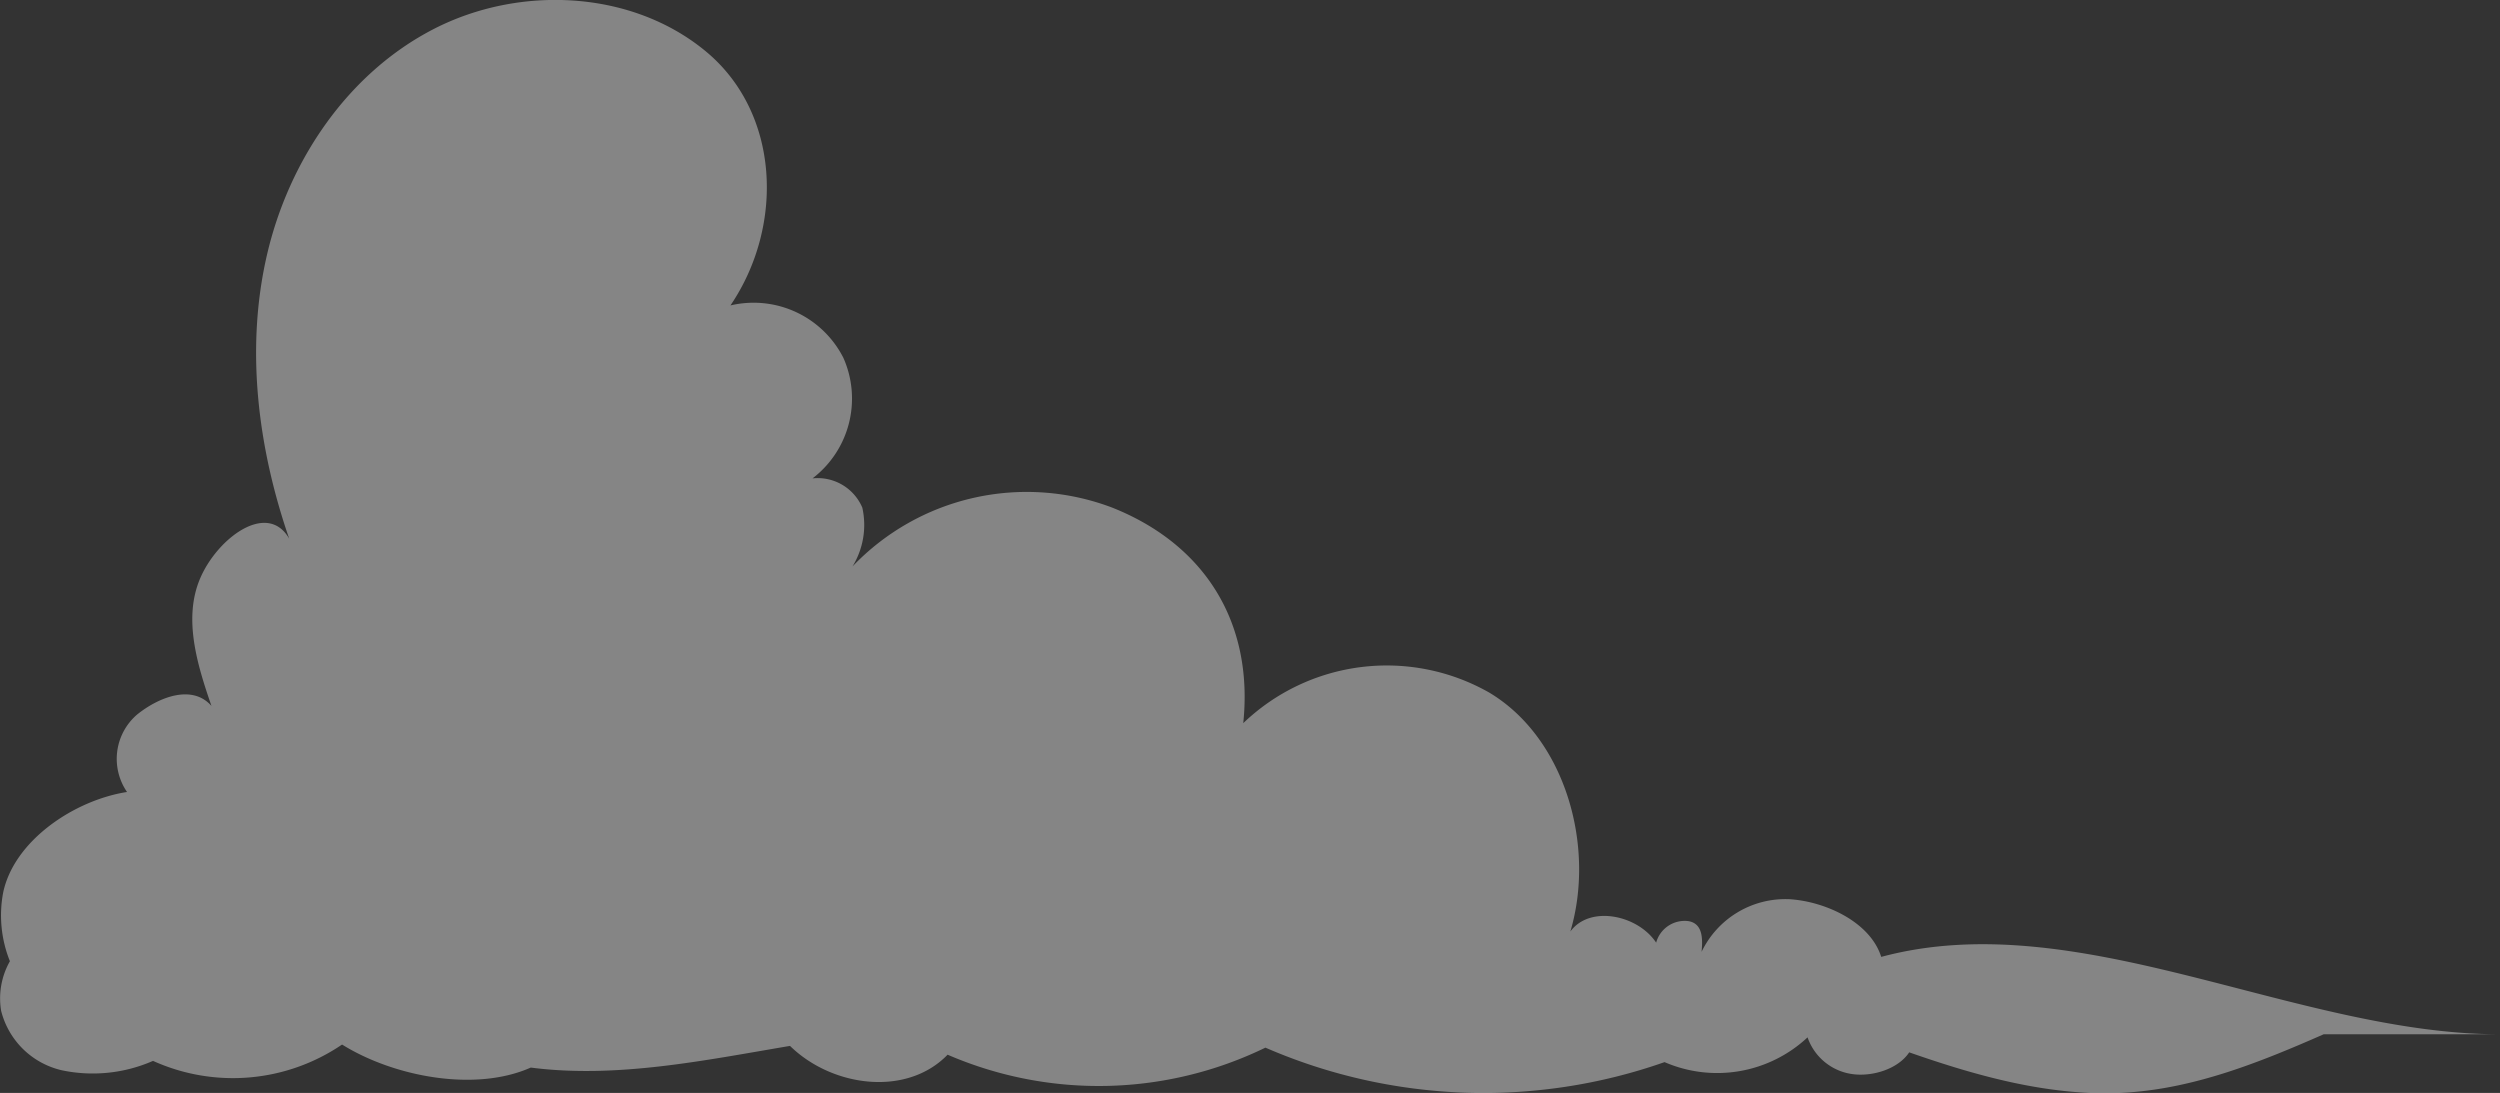 <svg xmlns="http://www.w3.org/2000/svg" viewBox="0 0 201.93 88.28"><rect x="0" y="0" width="201.93" height="88.28" fill="#333333" stroke="none"/><defs><style>.cls-1{fill:#fff;opacity:0.4;}</style></defs><title>cloud-3</title><g id="Layer_2" data-name="Layer 2"><g id="Layer_1-2" data-name="Layer 1"><path id="_Path_" data-name="&lt;Path&gt;" class="cls-1" d="M.8,77.64a9.92,9.92,0,0,1-.54-5.57c.9-4.2,5.76-7.44,10-8.1a4.72,4.72,0,0,1,.82-6.26c1.81-1.45,4.47-2.44,6-.69-1.15-3.34-2.3-7.06-.91-10.31s5.43-6.27,7.19-3.2c-2.54-7.35-3.55-15.38-1.79-22.95S28.07,5.94,35,2.36s16-3.18,22,1.78,6.37,14.09,2,20.53a8.13,8.13,0,0,1,9.12,4.23,8.11,8.11,0,0,1-2.49,9.74A3.92,3.92,0,0,1,69.65,41a6.4,6.4,0,0,1-.79,4.75,19.46,19.46,0,0,1,21-4.74c7.51,3,11.4,9.33,10.56,17.4a16.75,16.75,0,0,1,19.85-2.48c6.17,3.67,8.62,12.43,6.57,19.31,1.58-2.16,5.46-1.33,6.93.9a2.39,2.39,0,0,1,2.6-1.74c1.14.19,1.18,1.34,1.07,2.48a7.51,7.51,0,0,1,7.11-4.25c2.93.19,6.52,1.86,7.4,4.66,15.93-4.28,33.49,6.25,50,6.25H187.69c-5.07,2.23-10.28,4.32-15.79,4.7-6,.41-12-1.25-17.69-3.24-.89,1.35-3,2-4.64,1.75A4.47,4.47,0,0,1,146,83.79a10.69,10.69,0,0,1-11.55,2,44.17,44.17,0,0,1-32.24-1.17,30.77,30.77,0,0,1-25.67.57c-3.31,3.42-9.33,2.62-12.73-.71-6.88,1.16-14,2.65-20.94,1.75-4.49,2-11.07.74-15.24-1.86a15.67,15.67,0,0,1-15.27,1.32A12.12,12.12,0,0,1,5,86.45,6.57,6.57,0,0,1,.09,81.64,6.1,6.1,0,0,1,.8,77.64Z"/></g></g></svg>